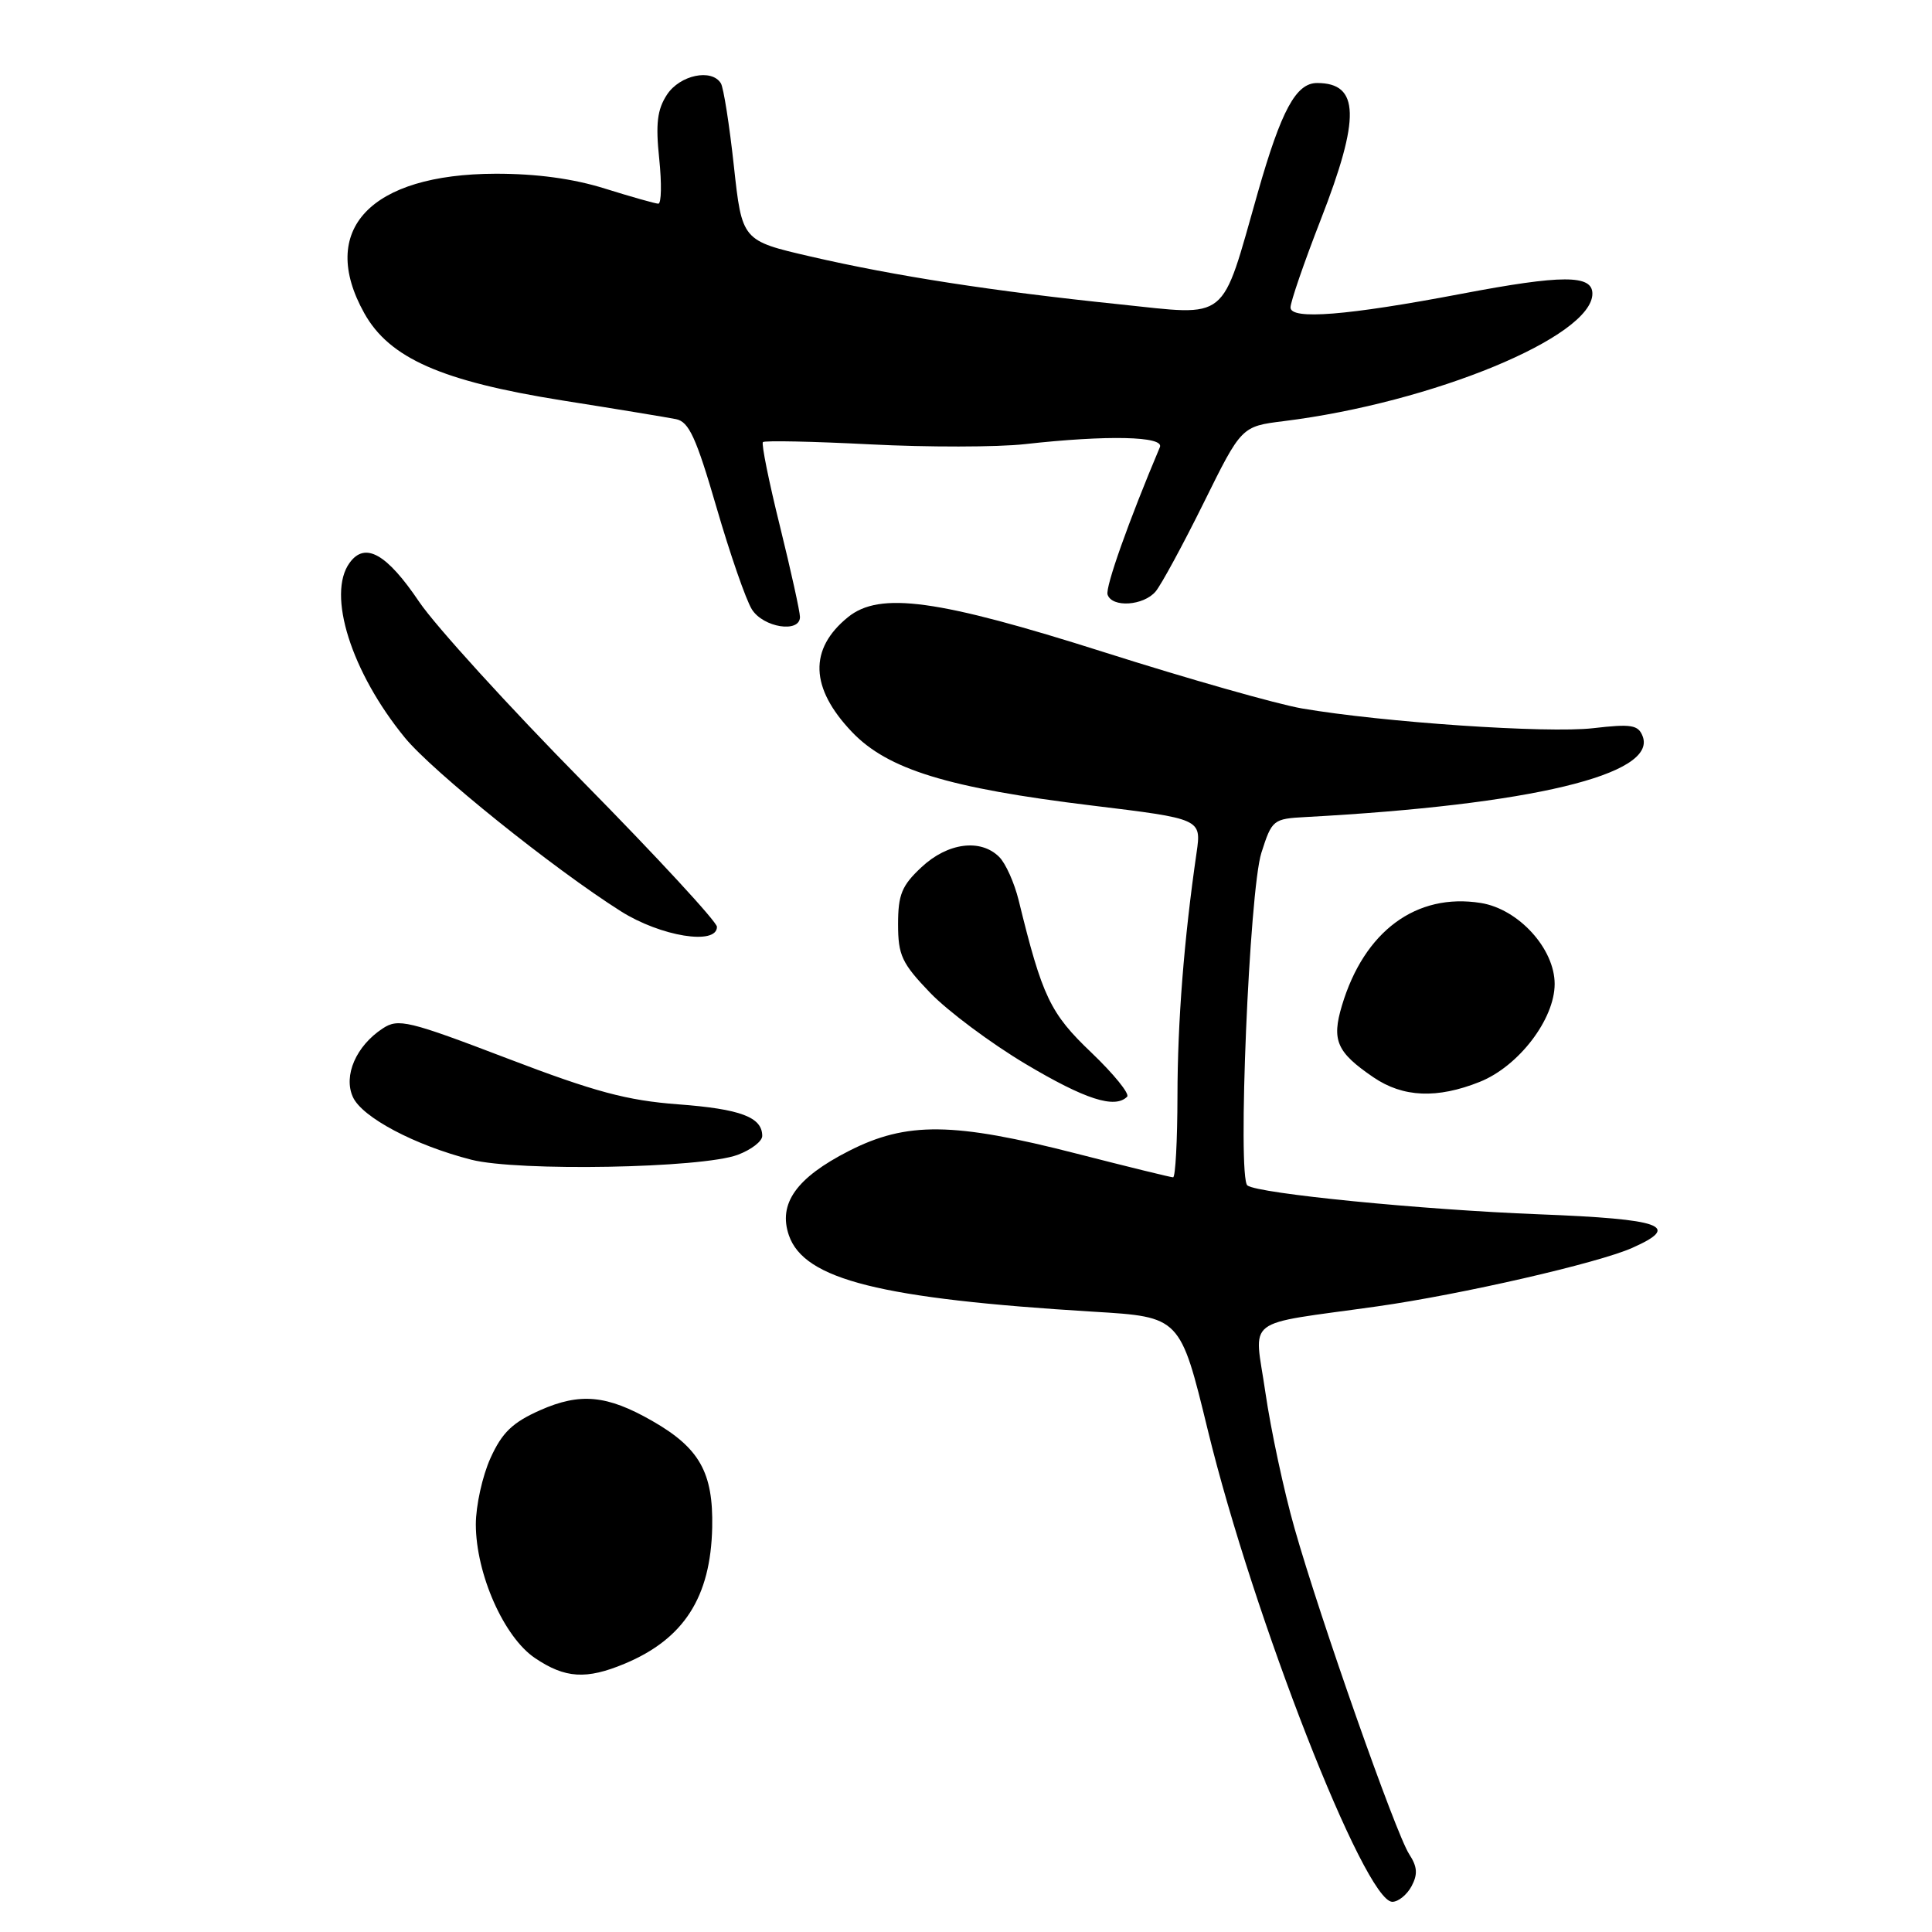 <?xml version="1.0" encoding="UTF-8" standalone="no"?>
<!DOCTYPE svg PUBLIC "-//W3C//DTD SVG 1.1//EN" "http://www.w3.org/Graphics/SVG/1.1/DTD/svg11.dtd" >
<svg xmlns="http://www.w3.org/2000/svg" xmlns:xlink="http://www.w3.org/1999/xlink" version="1.1" viewBox="0 0 256 256">
 <g >
 <path fill="currentColor"
d=" M 187.04 249.93 C 187.88 248.35 187.81 247.35 186.72 245.68 C 184.94 242.94 174.93 214.49 171.53 202.50 C 170.12 197.55 168.39 189.45 167.67 184.50 C 166.20 174.30 164.44 175.65 182.50 173.10 C 193.60 171.53 211.75 167.37 216.28 165.35 C 222.83 162.44 220.33 161.54 203.92 160.90 C 188.39 160.30 166.75 158.16 165.29 157.08 C 163.94 156.09 165.54 117.99 167.14 113.00 C 168.54 108.62 168.69 108.49 173.04 108.26 C 202.86 106.65 219.61 102.63 217.66 97.56 C 217.08 96.05 216.17 95.90 211.09 96.49 C 205.04 97.19 183.22 95.71 172.50 93.87 C 169.20 93.30 157.41 89.95 146.30 86.42 C 124.27 79.42 116.58 78.36 112.37 81.77 C 107.15 86.00 107.33 91.16 112.89 96.99 C 117.63 101.96 125.64 104.42 144.63 106.73 C 159.20 108.50 159.20 108.50 158.55 113.00 C 156.89 124.44 156.03 135.37 156.02 145.25 C 156.01 151.16 155.75 156.00 155.44 156.00 C 155.13 156.00 149.40 154.59 142.69 152.87 C 126.33 148.67 120.13 148.60 112.46 152.52 C 105.52 156.06 103.09 159.49 104.53 163.68 C 106.55 169.56 116.68 172.09 144.94 173.81 C 156.39 174.50 156.39 174.50 160.04 189.50 C 166.08 214.28 180.83 252.00 184.49 252.00 C 185.28 252.00 186.43 251.07 187.04 249.93 Z  M 82.77 220.45 C 90.62 217.17 94.17 211.64 94.37 202.39 C 94.52 195.11 92.69 191.86 86.41 188.27 C 80.43 184.85 76.89 184.51 71.57 186.86 C 67.91 188.49 66.53 189.81 64.99 193.21 C 63.92 195.57 63.05 199.53 63.05 202.00 C 63.07 208.56 66.77 216.94 70.90 219.71 C 74.89 222.40 77.69 222.57 82.77 220.45 Z  M 97.75 153.02 C 99.54 152.35 101.00 151.23 101.00 150.52 C 101.00 148.03 98.14 146.95 89.87 146.33 C 83.07 145.82 78.82 144.68 67.23 140.25 C 54.09 135.23 52.77 134.92 50.72 136.27 C 47.19 138.58 45.47 142.53 46.76 145.36 C 47.98 148.06 54.98 151.76 62.46 153.67 C 68.64 155.24 93.00 154.80 97.75 153.02 Z  M 149.35 145.32 C 149.72 144.95 147.59 142.32 144.62 139.48 C 139.15 134.27 138.11 132.09 134.98 119.30 C 134.41 116.98 133.25 114.39 132.40 113.55 C 129.94 111.09 125.57 111.66 122.11 114.90 C 119.49 117.34 119.00 118.54 119.00 122.46 C 119.00 126.58 119.49 127.63 123.25 131.55 C 125.59 133.98 131.28 138.23 135.91 140.99 C 143.77 145.67 147.72 146.95 149.35 145.32 Z  M 196.08 143.35 C 201.23 141.29 206.00 135.05 206.00 130.38 C 206.00 125.70 201.21 120.45 196.22 119.65 C 187.67 118.28 180.76 123.38 177.81 133.25 C 176.43 137.86 177.12 139.43 181.99 142.75 C 185.91 145.42 190.43 145.61 196.08 143.35 Z  M 95.00 122.81 C 95.00 122.15 87.00 113.49 77.22 103.56 C 67.43 93.63 57.69 82.92 55.56 79.77 C 51.24 73.36 48.38 71.75 46.33 74.57 C 43.28 78.74 46.55 89.08 53.65 97.75 C 57.33 102.24 73.32 115.09 82.27 120.75 C 87.56 124.09 95.00 125.29 95.00 122.81 Z  M 106.00 81.75 C 106.00 81.06 104.81 75.66 103.35 69.74 C 101.88 63.82 100.87 58.80 101.09 58.58 C 101.32 58.36 107.71 58.49 115.31 58.88 C 122.90 59.27 132.13 59.26 135.81 58.85 C 146.73 57.63 154.30 57.80 153.69 59.25 C 149.56 69.03 146.44 77.82 146.76 78.79 C 147.35 80.55 151.53 80.27 153.13 78.37 C 153.88 77.47 156.75 72.18 159.50 66.62 C 164.50 56.50 164.50 56.50 170.12 55.80 C 189.83 53.35 211.00 44.61 211.00 38.91 C 211.00 36.39 207.00 36.39 193.65 38.93 C 178.51 41.81 171.00 42.41 171.00 40.74 C 171.00 40.00 172.80 34.77 175.00 29.12 C 180.28 15.58 180.16 11.00 174.52 11.00 C 171.73 11.00 169.78 14.60 166.67 25.50 C 161.71 42.90 163.02 41.85 148.31 40.32 C 131.63 38.59 118.67 36.59 107.41 33.99 C 98.32 31.89 98.32 31.89 97.24 21.98 C 96.65 16.53 95.87 11.60 95.52 11.04 C 94.30 9.05 90.09 9.94 88.38 12.54 C 87.09 14.51 86.86 16.38 87.35 21.04 C 87.69 24.32 87.64 26.99 87.23 26.99 C 86.83 26.98 83.65 26.08 80.16 24.99 C 75.96 23.67 71.07 23.01 65.66 23.02 C 49.05 23.07 42.10 30.45 48.27 41.50 C 51.60 47.47 58.51 50.51 74.50 53.06 C 81.65 54.19 88.44 55.31 89.58 55.54 C 91.29 55.88 92.25 57.99 94.94 67.23 C 96.74 73.43 98.85 79.51 99.63 80.75 C 101.15 83.16 106.00 83.92 106.00 81.75 Z "/>
</g>
</svg>